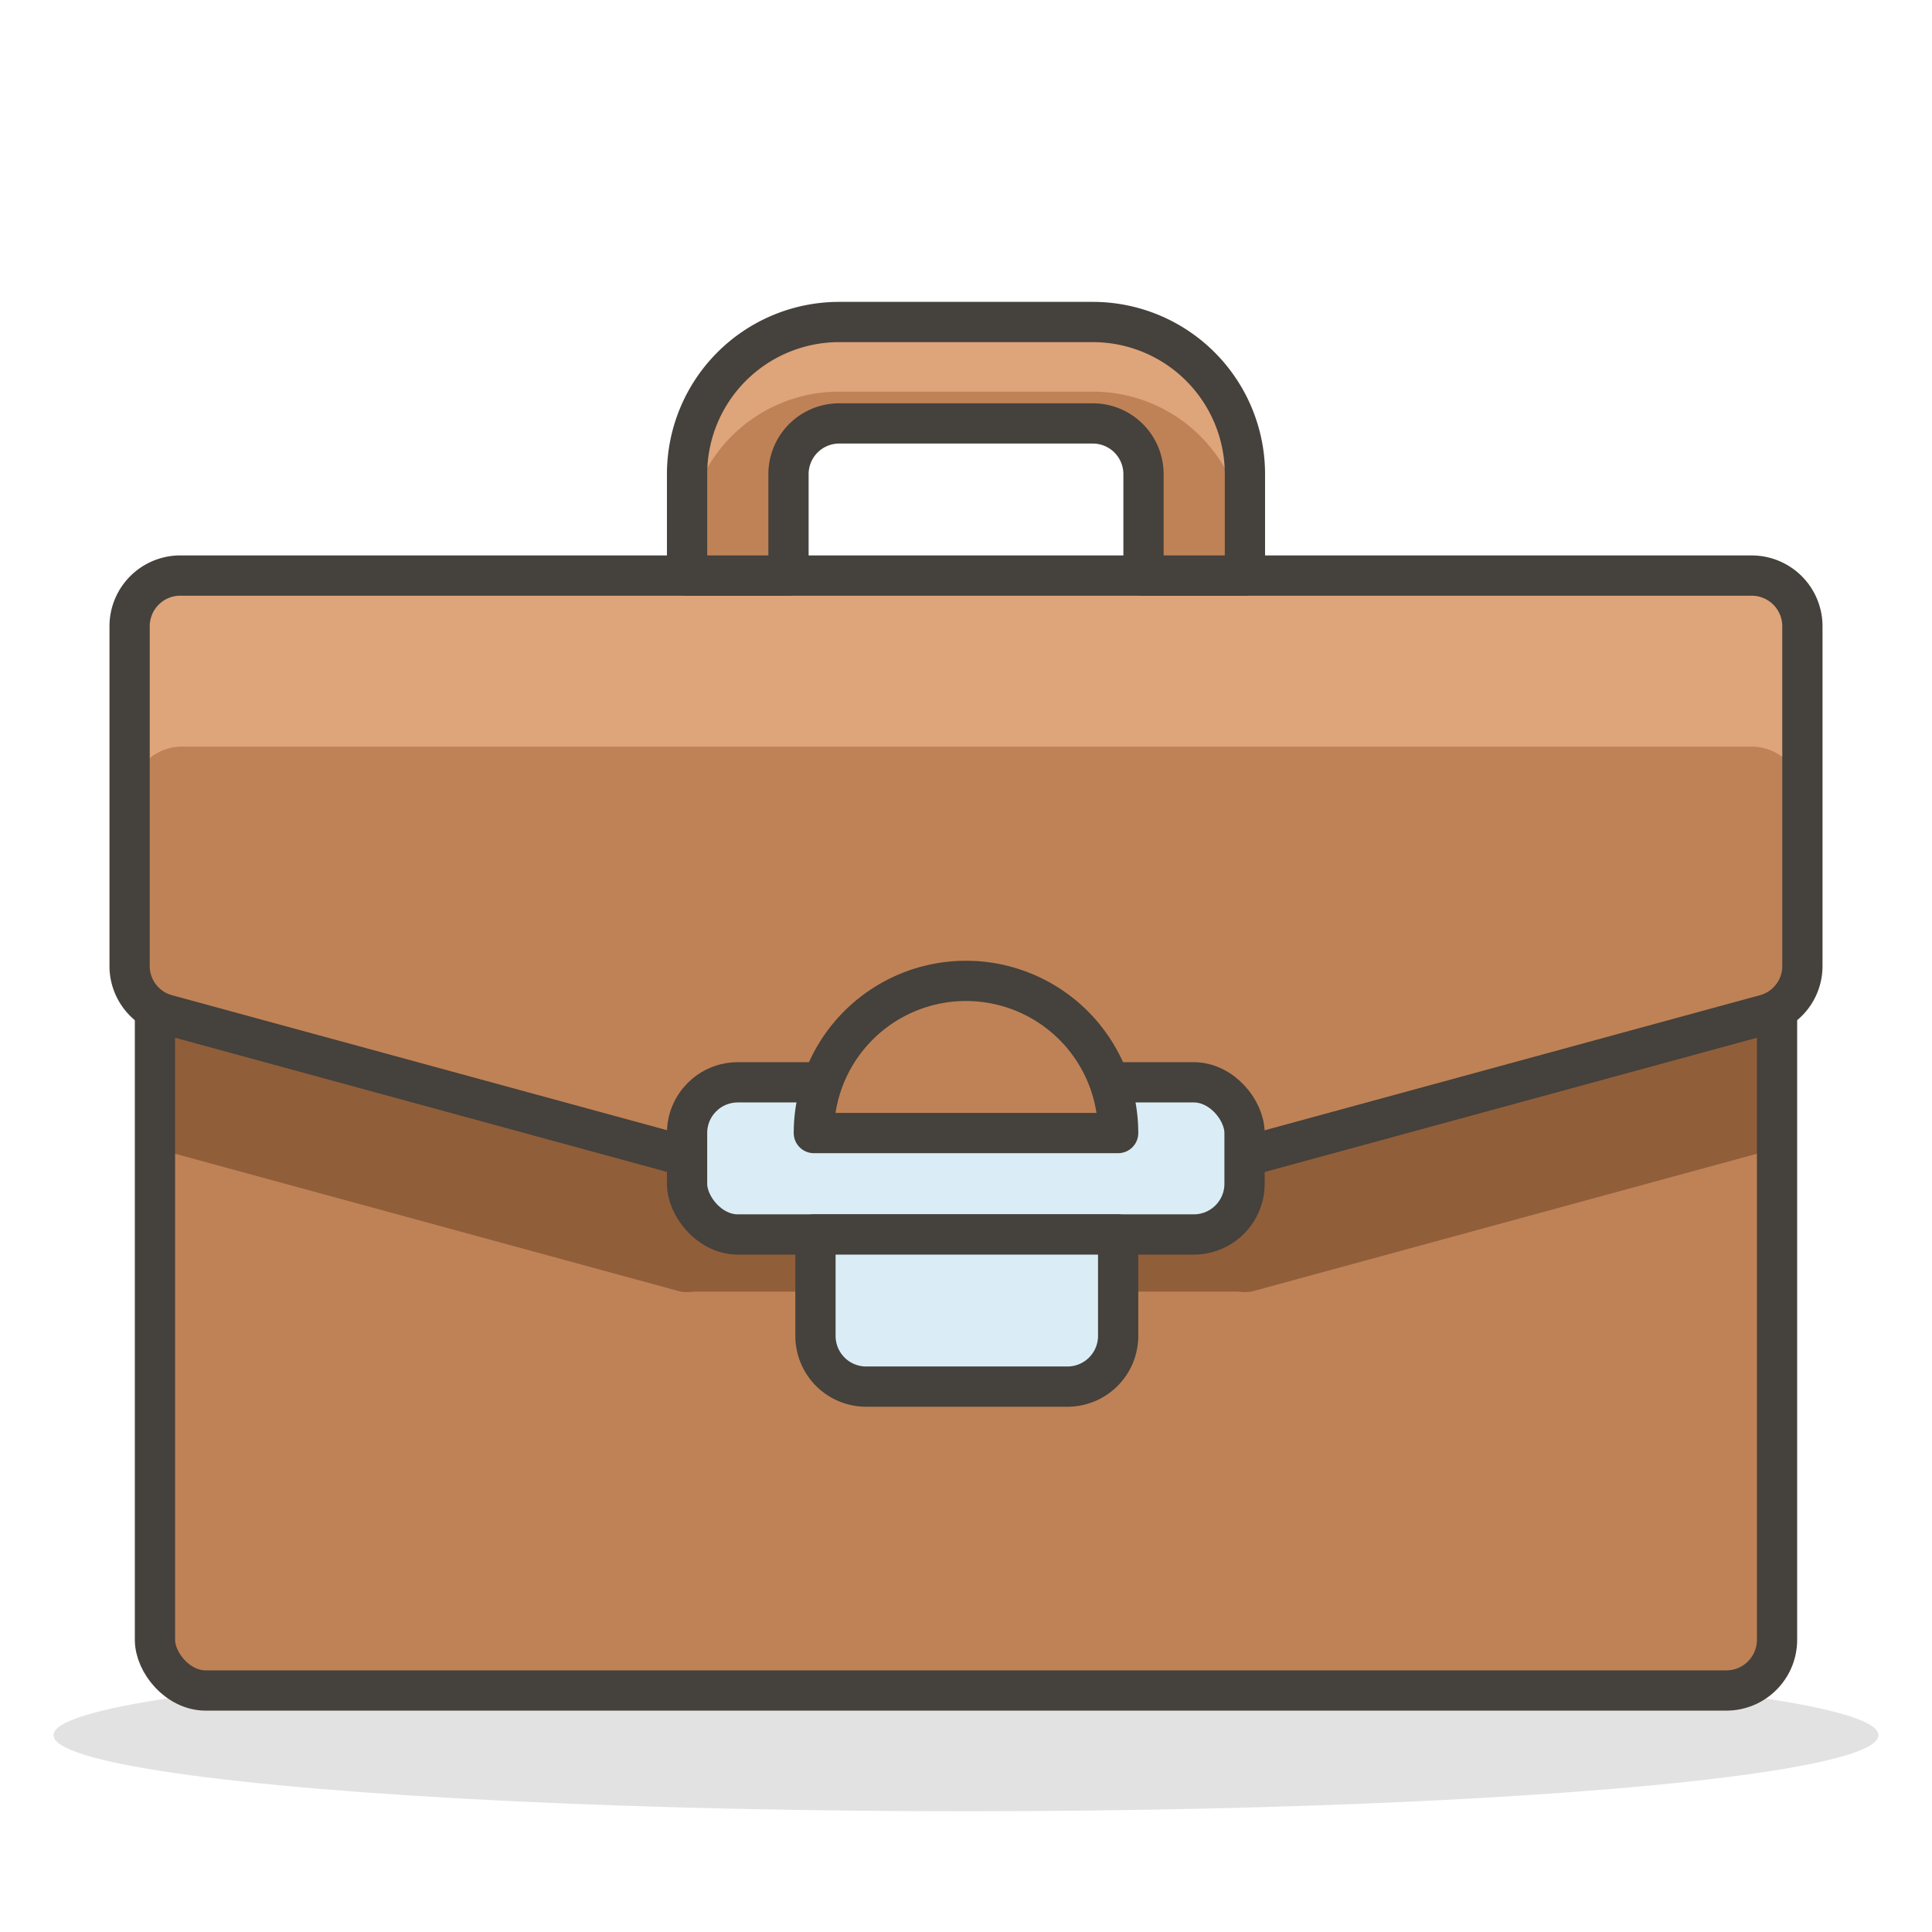 <svg id="Icons" xmlns="http://www.w3.org/2000/svg" viewBox="0 0 48 48"><defs><style>.cls-1{fill:#45413c;opacity:0.15;}.cls-2,.cls-7{fill:#bf8256;}.cls-3{fill:#915e3a;}.cls-4{fill:none;}.cls-4,.cls-6,.cls-7{stroke:#45413c;stroke-linecap:round;stroke-linejoin:round;}.cls-5{fill:#dea47a;}.cls-6{fill:#daedf7;}</style></defs><title>728-briefcase</title><g id="_Group_" data-name="&lt;Group&gt;"><ellipse id="_Ellipse_" data-name="&lt;Ellipse&gt;" class="cls-1" cx="24" cy="43.11" rx="22.67" ry="1.89"/><rect id="_Rectangle_" data-name="&lt;Rectangle&gt;" class="cls-2" x="3.85" y="21.22" width="40.3" height="20.78" rx="1.26" ry="1.26"/><path id="_Path_" data-name="&lt;Path&gt;" class="cls-3" d="M42.89,21.22H5.11a1.27,1.27,0,0,0-1.26,1.26v6a1,1,0,0,0,.3.13l12.76,3.48a1.24,1.24,0,0,0,.33,0H30.76a1.24,1.24,0,0,0,.33,0l12.76-3.48a1,1,0,0,0,.3-.13v-6A1.27,1.27,0,0,0,42.89,21.22Z"/><rect id="_Rectangle_2" data-name="&lt;Rectangle&gt;" class="cls-4" x="3.85" y="21.22" width="40.3" height="20.78" rx="1.26" ry="1.26"/><path id="_Path_2" data-name="&lt;Path&gt;" class="cls-2" d="M3.22,15.56V24a1.25,1.25,0,0,0,.93,1.21l12.76,3.48a1.26,1.26,0,0,0,.33.05H30.76a1.26,1.26,0,0,0,.33-.05l12.76-3.48A1.25,1.25,0,0,0,44.78,24V15.56a1.26,1.26,0,0,0-1.26-1.26h-39A1.26,1.26,0,0,0,3.22,15.56Z"/><path id="_Path_3" data-name="&lt;Path&gt;" class="cls-5" d="M43.52,14.3h-39a1.26,1.26,0,0,0-1.26,1.26v4.25a1.26,1.26,0,0,1,1.26-1.26h39a1.26,1.26,0,0,1,1.26,1.26V15.56A1.26,1.26,0,0,0,43.52,14.3Z"/><path id="_Path_4" data-name="&lt;Path&gt;" class="cls-4" d="M3.22,15.56V24a1.25,1.25,0,0,0,.93,1.21l12.76,3.48a1.26,1.26,0,0,0,.33.05H30.76a1.26,1.26,0,0,0,.33-.05l12.76-3.48A1.25,1.25,0,0,0,44.78,24V15.56a1.26,1.26,0,0,0-1.26-1.26h-39A1.26,1.26,0,0,0,3.22,15.56Z"/><rect id="_Rectangle_3" data-name="&lt;Rectangle&gt;" class="cls-6" x="17.07" y="26.89" width="13.85" height="3.78" rx="1.26" ry="1.26"/><path id="_Rectangle_4" data-name="&lt;Rectangle&gt;" class="cls-6" d="M20.22,30.67h7.56a0,0,0,0,1,0,0v2.52a1.26,1.26,0,0,1-1.26,1.26h-5a1.26,1.26,0,0,1-1.26-1.26V30.67a0,0,0,0,1,0,0Z"/><path class="cls-7" d="M24,24.37a3.78,3.78,0,0,0-3.78,3.78h7.56A3.78,3.78,0,0,0,24,24.37Z"/><path id="_Path_5" data-name="&lt;Path&gt;" class="cls-2" d="M17.07,11.78V14.3h2.52V11.78a1.26,1.26,0,0,1,1.26-1.26h6.3a1.26,1.26,0,0,1,1.26,1.26V14.3h2.52V11.78A3.78,3.78,0,0,0,27.15,8h-6.3A3.78,3.78,0,0,0,17.07,11.78Z"/><path id="_Path_6" data-name="&lt;Path&gt;" class="cls-5" d="M27.15,8h-6.3a3.78,3.78,0,0,0-3.78,3.78v1.73a3.78,3.78,0,0,1,3.78-3.78h6.3a3.78,3.78,0,0,1,3.78,3.78V11.78A3.78,3.78,0,0,0,27.15,8Z"/><path id="_Path_7" data-name="&lt;Path&gt;" class="cls-4" d="M17.07,11.78V14.3h2.52V11.78a1.26,1.26,0,0,1,1.26-1.26h6.3a1.26,1.26,0,0,1,1.26,1.26V14.3h2.52V11.78A3.78,3.78,0,0,0,27.15,8h-6.3A3.78,3.78,0,0,0,17.07,11.78Z"/></g></svg>